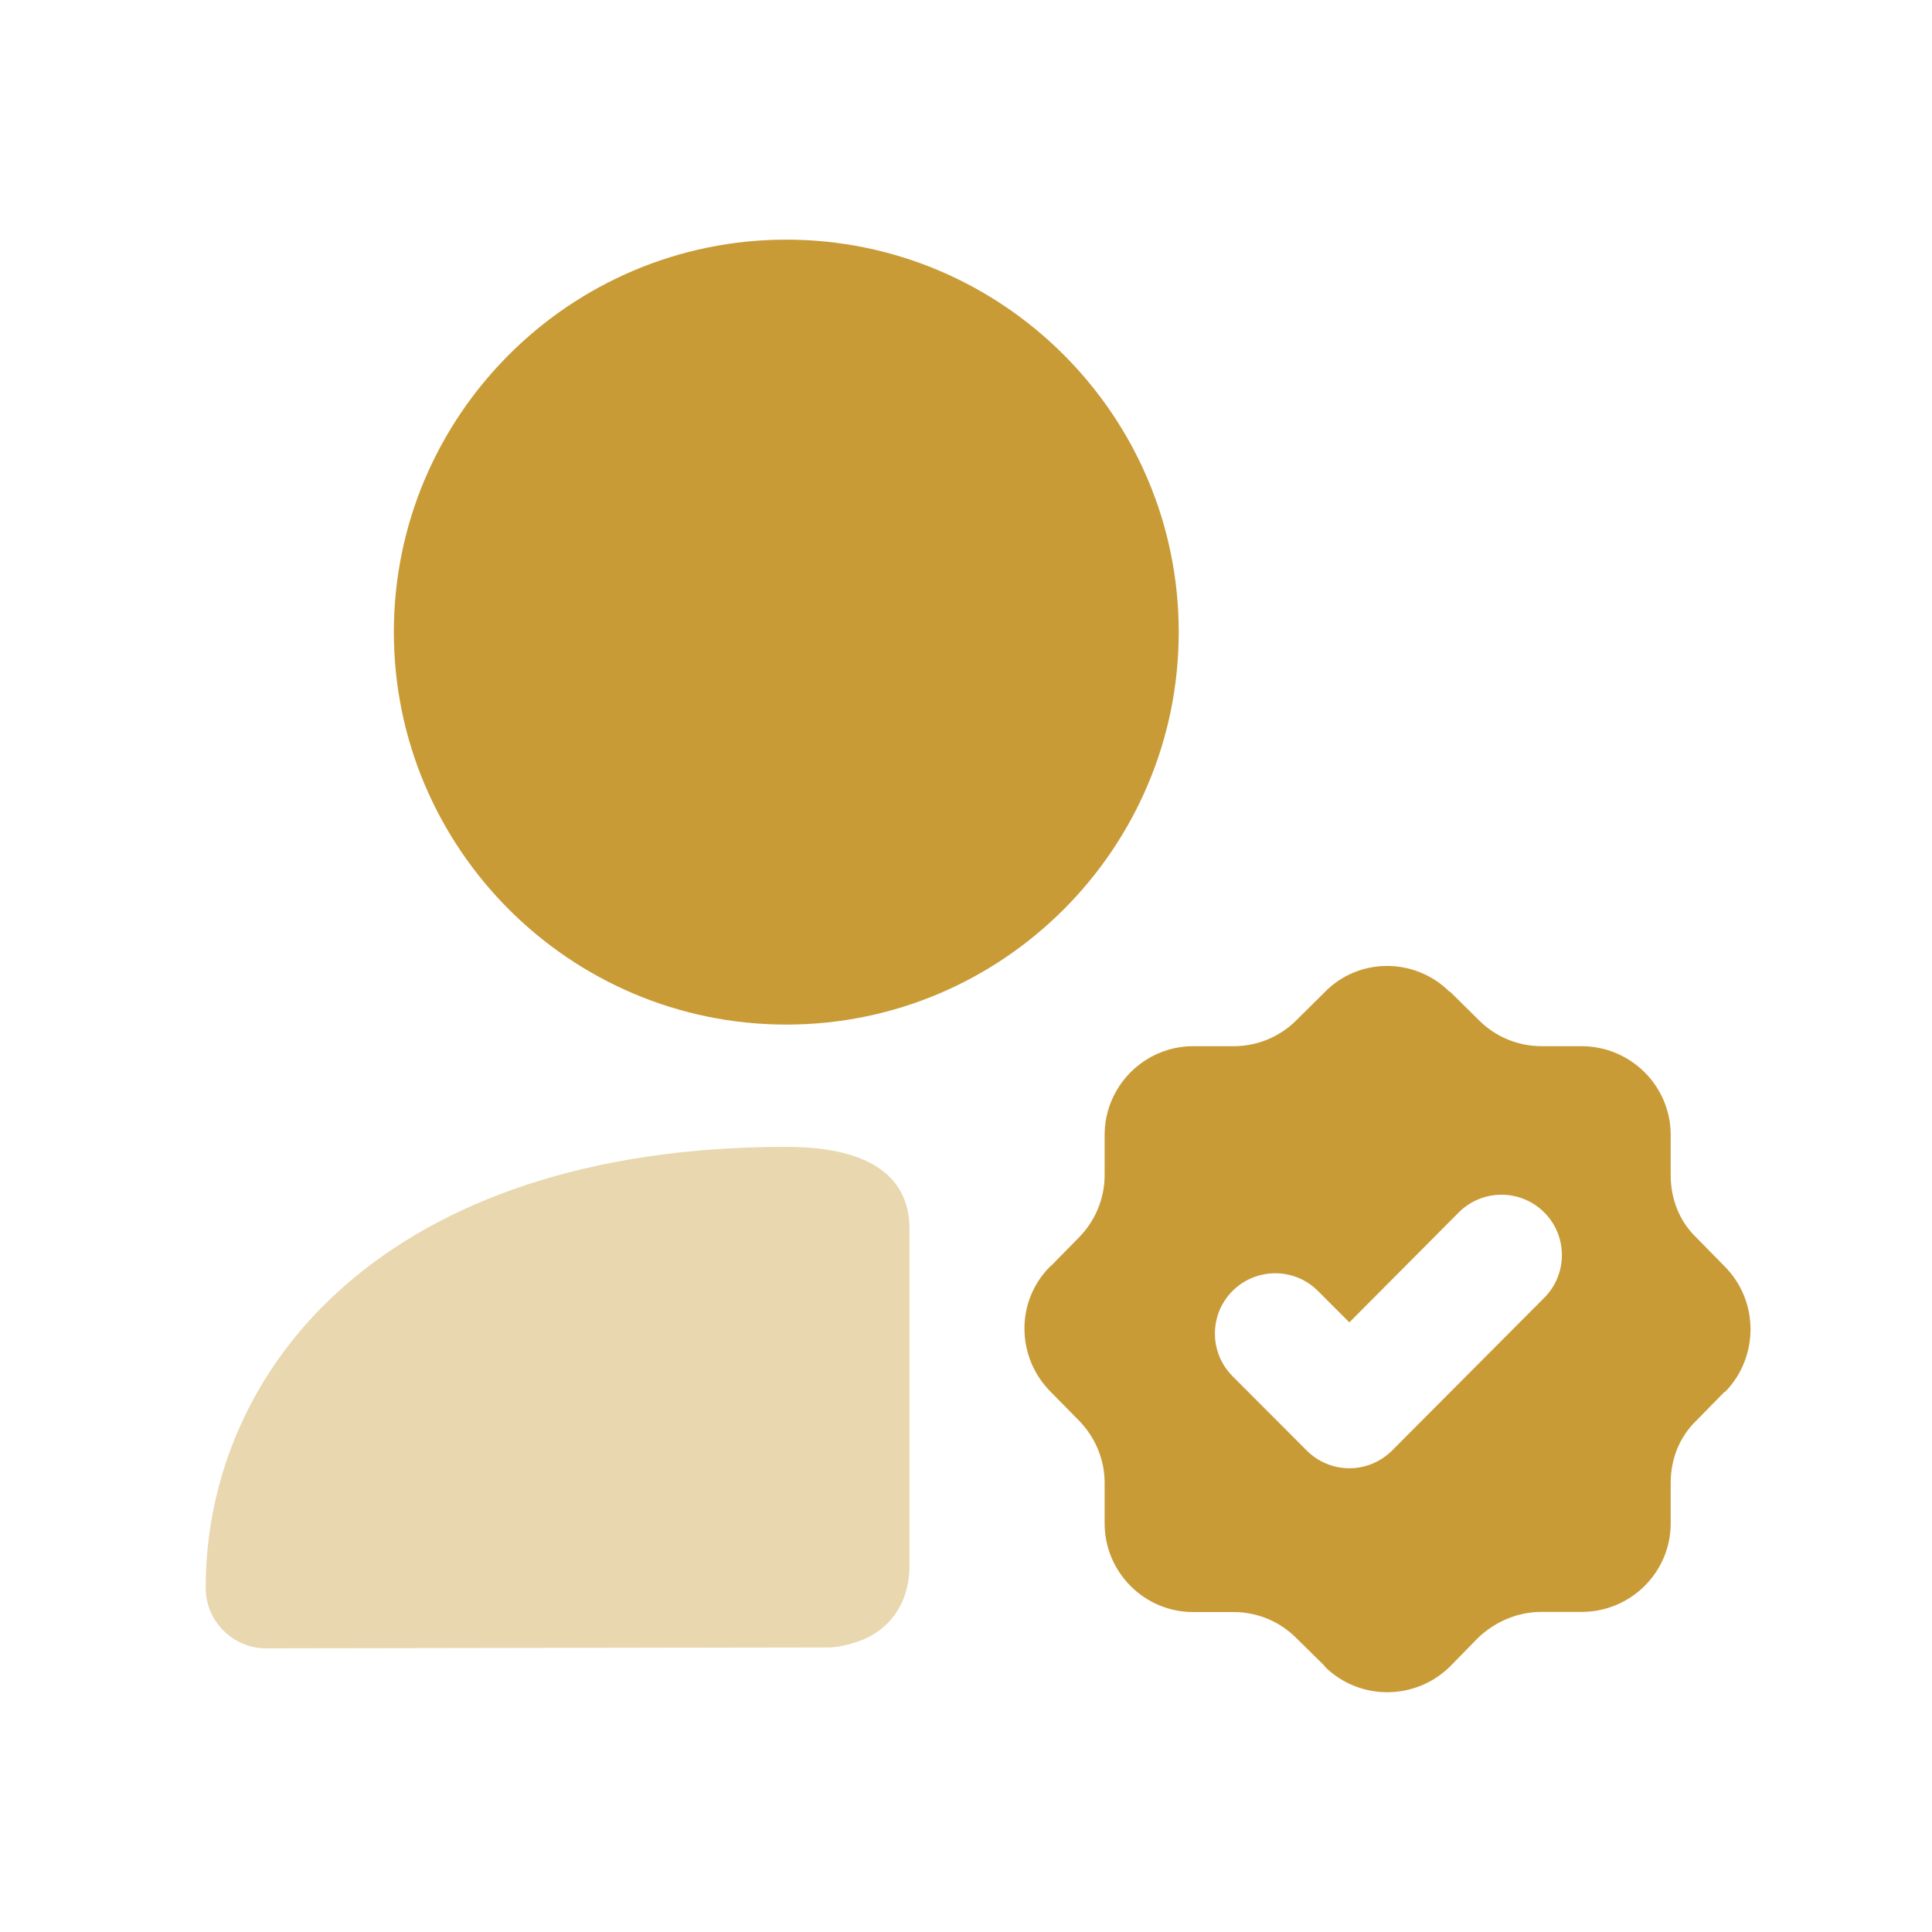 <svg width="28" height="28" viewBox="0 0 28 28" fill="none" xmlns="http://www.w3.org/2000/svg">
<path fill-rule="evenodd" clip-rule="evenodd" d="M11.396 3.473C8.26 3.473 5.708 6.024 5.708 9.16C5.708 12.297 8.26 14.849 11.396 14.849C14.531 14.849 17.083 12.297 17.083 9.16C17.083 6.024 14.531 3.473 11.396 3.473Z" fill="#C99B37"/>
<path fill-rule="evenodd" clip-rule="evenodd" d="M17.29 15.162C16.586 15.164 16.009 15.739 16.009 16.449V17.033C16.009 17.372 15.871 17.699 15.632 17.939L15.229 18.349L15.218 18.353V18.356C14.715 18.86 14.728 19.674 15.229 20.173L15.632 20.583C15.871 20.824 16.009 21.149 16.009 21.488V22.077C16.009 22.787 16.586 23.363 17.29 23.363H17.88C18.219 23.363 18.546 23.498 18.785 23.738L19.199 24.146V24.153C19.702 24.652 20.519 24.649 21.022 24.145L21.423 23.735C21.675 23.496 22.001 23.361 22.34 23.361H22.919C23.634 23.362 24.213 22.787 24.213 22.077V21.489C24.213 21.15 24.337 20.826 24.589 20.584L24.991 20.174L25.004 20.17C25.494 19.665 25.494 18.85 24.991 18.35L24.589 17.94C24.337 17.7 24.213 17.372 24.213 17.034V16.449C24.213 15.739 23.634 15.162 22.919 15.162H22.34C22.001 15.162 21.675 15.027 21.436 14.788L21.022 14.379V14.375L21.009 14.374C20.506 13.873 19.689 13.874 19.199 14.379L18.785 14.789C18.546 15.028 18.219 15.162 17.88 15.162H17.29ZM18.938 21.022C19.102 21.186 19.325 21.279 19.557 21.279C19.789 21.279 20.013 21.185 20.176 21.021L22.381 18.808C22.722 18.465 22.721 17.91 22.379 17.57C22.036 17.229 21.482 17.23 21.141 17.572L19.556 19.165L19.101 18.71C18.76 18.368 18.207 18.368 17.864 18.708C17.522 19.05 17.522 19.604 17.864 19.946L18.938 21.022Z" fill="#C99B37"/>
<path opacity="0.4" fill-rule="evenodd" clip-rule="evenodd" d="M11.393 16.621C5.583 16.621 2.981 19.829 2.981 23.014C2.981 23.247 3.075 23.469 3.238 23.632C3.401 23.796 3.623 23.889 3.856 23.889C3.856 23.889 9.06 23.881 10.635 23.878C10.635 23.878 12.001 23.876 12.008 23.876C12.13 23.873 12.248 23.85 12.364 23.813C12.86 23.672 13.181 23.266 13.181 22.688V17.808C13.181 17.094 12.662 16.621 11.393 16.621Z" fill="#C99B37"/>
</svg>
